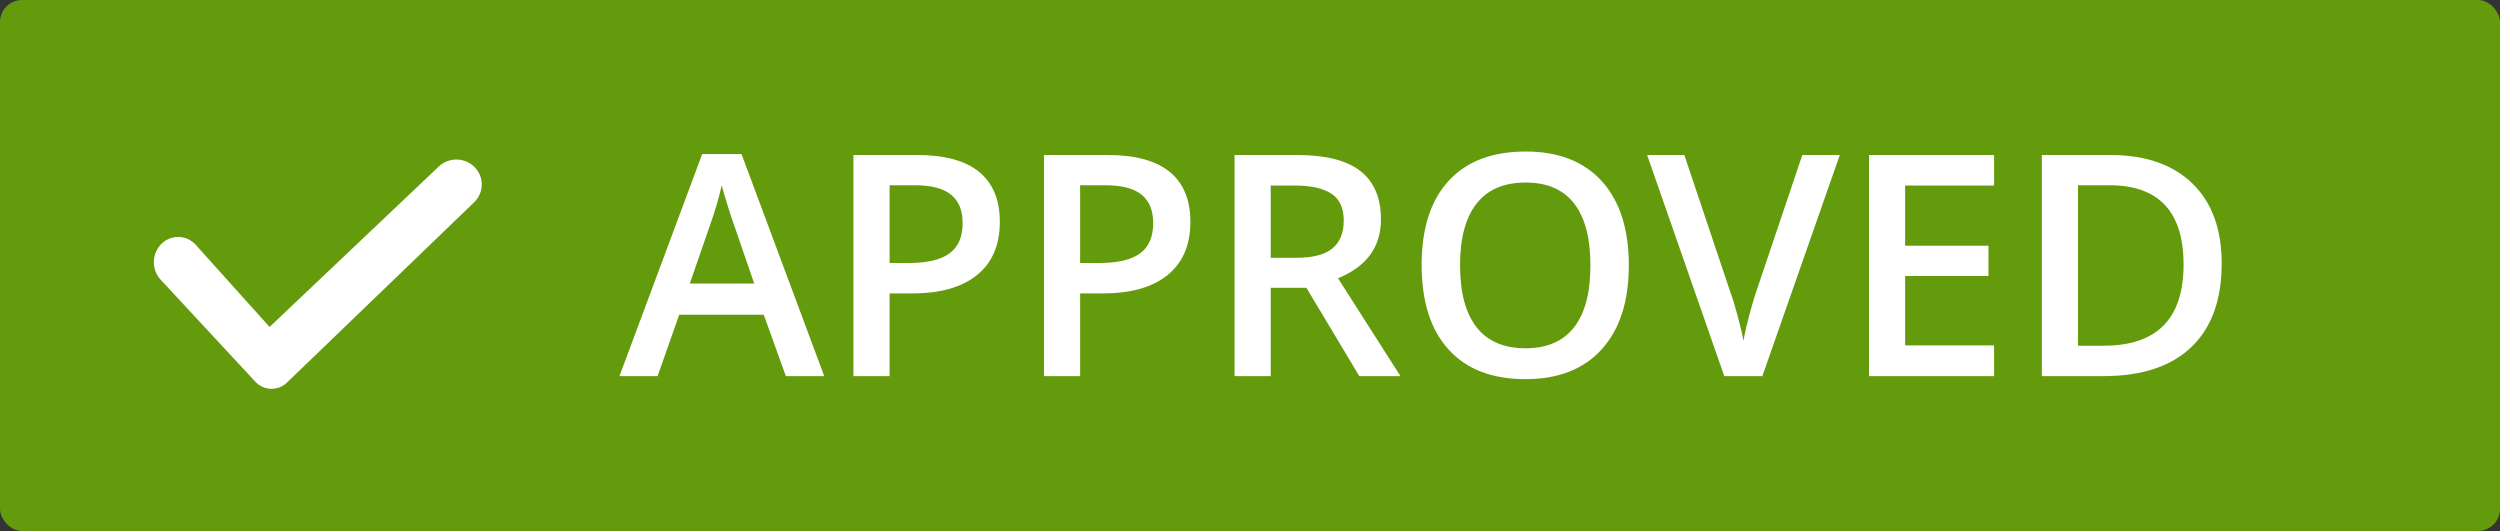<?xml version="1.0" encoding="UTF-8"?>
<svg width="113px" height="24px" viewBox="0 0 113 24" version="1.1" xmlns="http://www.w3.org/2000/svg" xmlns:xlink="http://www.w3.org/1999/xlink">
    <rect x="0" y="0" width="113" height="24" fill="#333333" stroke="none"/>
    <title>icon-disp-approved-badge</title>
    <g id="Page-1-Icons" stroke="none" stroke-width="1" fill="none" fill-rule="evenodd">
        <g id="PECOS-2.0-Icons-Overview-v28" transform="translate(-2163, -1678)">
            <g id="CARD-DISPOSITION-BADGE-ICONS" transform="translate(2147, 1640)">
                <g id="icon-disp-approved-badge" transform="translate(16, 38)">
                    <rect id="green-bgd" fill="#649B0C" x="0" y="0" width="113" height="24" rx="1"></rect>
                    <g id="approved-checkmark" transform="translate(2, 0)" fill="#FFFFFF">
                        <path d="M6.845,11.064 L10.185,14.779 L10.185,14.779 L17.829,7.53 C18.286,7.096 19.006,7.106 19.451,7.553 C19.885,7.989 19.883,8.694 19.447,9.128 C19.443,9.133 19.438,9.137 19.434,9.141 L10.969,17.294 C10.571,17.677 9.938,17.665 9.555,17.267 C9.551,17.263 9.546,17.258 9.542,17.254 L5.267,12.648 C4.839,12.187 4.851,11.47 5.296,11.024 C5.712,10.607 6.387,10.606 6.805,11.022 C6.819,11.035 6.832,11.05 6.845,11.064 Z" id="new-checkmark"></path>
                    </g>
                    <path d="M29.723,17 L30.7,14.225 L34.521,14.225 L35.52,17 L37.256,17 L33.517,6.965 L31.739,6.965 L28,17 L29.723,17 Z M34.091,12.816 L31.179,12.816 L32.081,10.212 C32.318,9.547 32.498,8.934 32.621,8.373 C32.667,8.555 32.75,8.842 32.871,9.234 C32.991,9.626 33.086,9.913 33.154,10.096 L33.154,10.096 L34.091,12.816 Z M40.209,17 L40.209,13.261 L41.248,13.261 C42.51,13.261 43.483,12.983 44.167,12.427 C44.851,11.871 45.192,11.071 45.192,10.027 C45.192,9.034 44.881,8.282 44.259,7.771 C43.637,7.261 42.702,7.006 41.453,7.006 L41.453,7.006 L38.575,7.006 L38.575,17 L40.209,17 Z M41.077,11.887 L40.209,11.887 L40.209,8.373 L41.344,8.373 C42.087,8.373 42.633,8.514 42.984,8.797 C43.335,9.079 43.511,9.508 43.511,10.082 C43.511,10.702 43.315,11.158 42.923,11.449 C42.531,11.741 41.916,11.887 41.077,11.887 L41.077,11.887 Z M48.822,17 L48.822,13.261 L49.861,13.261 C51.124,13.261 52.097,12.983 52.78,12.427 C53.464,11.871 53.806,11.071 53.806,10.027 C53.806,9.034 53.495,8.282 52.873,7.771 C52.25,7.261 51.315,7.006 50.066,7.006 L50.066,7.006 L47.188,7.006 L47.188,17 L48.822,17 Z M49.69,11.887 L48.822,11.887 L48.822,8.373 L49.957,8.373 C50.7,8.373 51.247,8.514 51.598,8.797 C51.949,9.079 52.124,9.508 52.124,10.082 C52.124,10.702 51.928,11.158 51.536,11.449 C51.144,11.741 50.529,11.887 49.69,11.887 L49.69,11.887 Z M57.436,17 L57.436,13.008 L59.049,13.008 L61.441,17 L63.301,17 L60.478,12.577 C61.772,12.049 62.419,11.162 62.419,9.918 C62.419,8.943 62.109,8.214 61.489,7.73 C60.869,7.247 59.915,7.006 58.625,7.006 L58.625,7.006 L55.802,7.006 L55.802,17 L57.436,17 Z M58.57,11.654 L57.436,11.654 L57.436,8.387 L58.516,8.387 C59.258,8.387 59.814,8.51 60.184,8.756 C60.553,9.002 60.737,9.408 60.737,9.973 C60.737,10.529 60.566,10.948 60.225,11.23 C59.883,11.513 59.331,11.654 58.57,11.654 L58.57,11.654 Z M68.947,17.137 C70.438,17.137 71.589,16.686 72.403,15.783 C73.216,14.881 73.623,13.616 73.623,11.989 C73.623,10.358 73.217,9.093 72.406,8.195 C71.595,7.298 70.447,6.849 68.961,6.849 C67.452,6.849 66.292,7.291 65.478,8.175 C64.665,9.059 64.258,10.326 64.258,11.976 C64.258,13.625 64.662,14.898 65.471,15.793 C66.28,16.689 67.439,17.137 68.947,17.137 Z M68.947,15.742 C67.972,15.742 67.236,15.424 66.739,14.789 C66.243,14.153 65.994,13.22 65.994,11.989 C65.994,10.763 66.244,9.834 66.743,9.2 C67.242,8.567 67.981,8.25 68.961,8.25 C69.932,8.25 70.662,8.567 71.152,9.2 C71.642,9.834 71.887,10.763 71.887,11.989 C71.887,13.233 71.639,14.17 71.145,14.799 C70.651,15.428 69.918,15.742 68.947,15.742 Z M79.659,17 L83.159,7.006 L81.464,7.006 L79.379,13.192 C79.301,13.411 79.201,13.748 79.078,14.204 C78.955,14.66 78.864,15.061 78.805,15.407 C78.768,15.179 78.688,14.832 78.565,14.365 C78.442,13.898 78.326,13.516 78.217,13.22 L78.217,13.22 L76.132,7.006 L74.45,7.006 L77.937,17 L79.659,17 Z M90.132,17 L90.132,15.612 L86.112,15.612 L86.112,12.475 L89.879,12.475 L89.879,11.107 L86.112,11.107 L86.112,8.387 L90.132,8.387 L90.132,7.006 L84.479,7.006 L84.479,17 L90.132,17 Z M95.088,17 C96.811,17 98.13,16.564 99.046,15.691 C99.962,14.818 100.42,13.557 100.42,11.907 C100.42,10.353 99.978,9.148 99.094,8.291 C98.21,7.434 96.972,7.006 95.382,7.006 L95.382,7.006 L92.292,7.006 L92.292,17 L95.088,17 Z M95.088,15.626 L93.926,15.626 L93.926,8.373 L95.341,8.373 C97.578,8.373 98.697,9.569 98.697,11.962 C98.697,14.405 97.494,15.626 95.088,15.626 L95.088,15.626 Z" id="APPROVED" fill="#FFFFFF" fill-rule="nonzero"></path>
                </g>
            </g>
        </g>
    </g>
</svg>